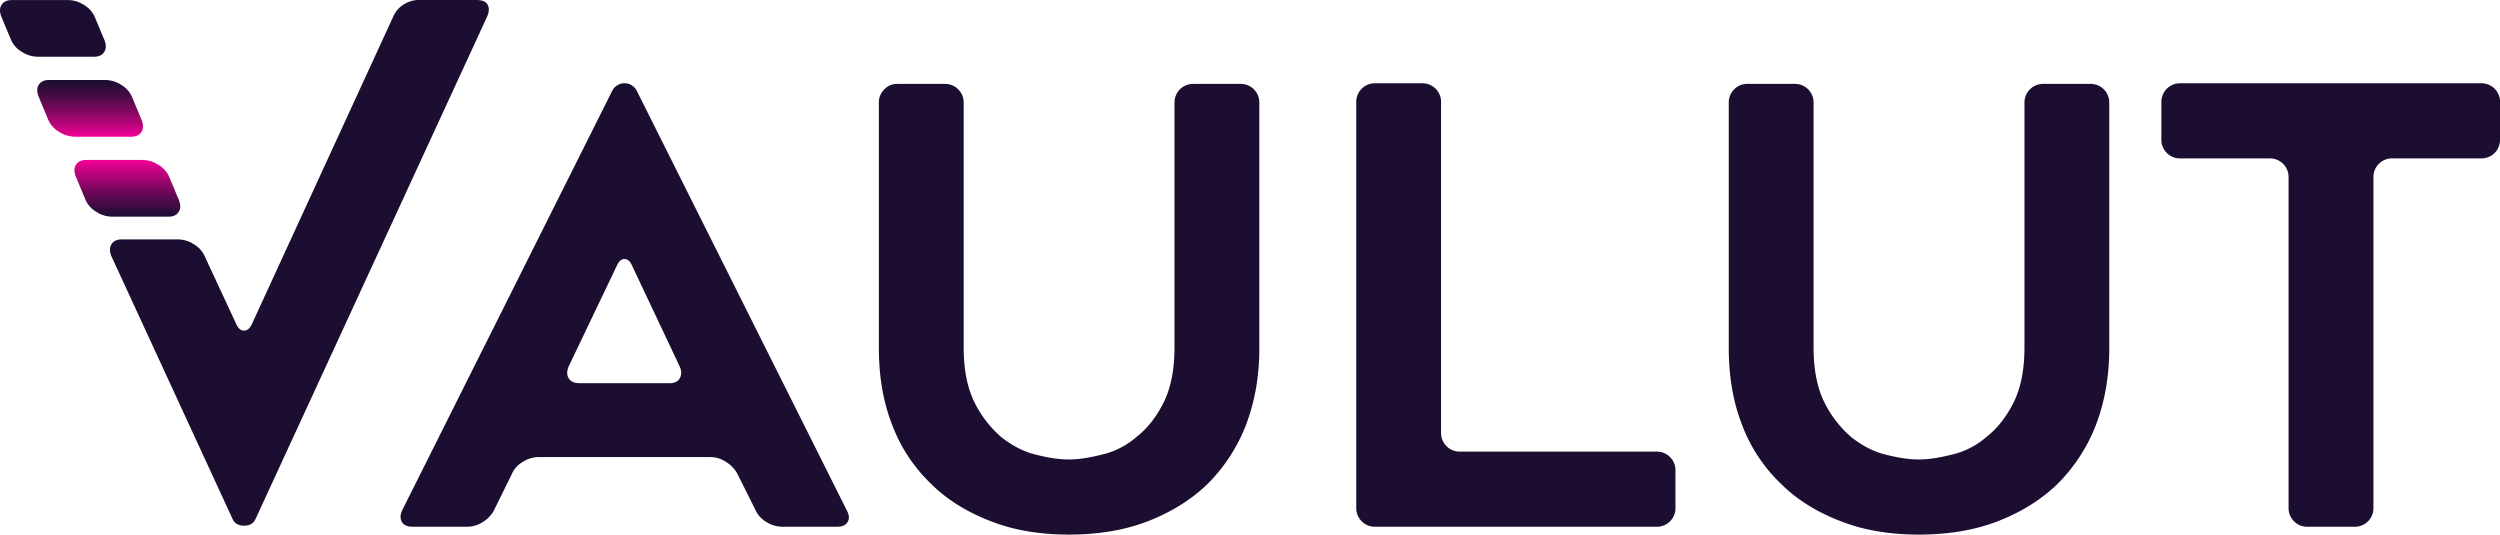 <svg id="Isolation_Mode" data-name="Isolation Mode" xmlns="http://www.w3.org/2000/svg" xmlns:xlink="http://www.w3.org/1999/xlink" viewBox="0 0 1749.8 374.18"><defs><style>.cls-1{fill:#1b0e31;}.cls-2{fill:url(#linear-gradient);}.cls-3{fill:url(#linear-gradient-2);}</style><linearGradient id="linear-gradient" x1="165.46" y1="233.41" x2="165.46" y2="273.12" gradientUnits="userSpaceOnUse"><stop offset="0" stop-color="#f30096"/><stop offset="0.14" stop-color="#d10286"/><stop offset="0.56" stop-color="#700859"/><stop offset="0.86" stop-color="#330c3c"/><stop offset="1" stop-color="#1b0e31"/></linearGradient><linearGradient id="linear-gradient-2" x1="139.41" y1="217.14" x2="139.41" y2="177.43" gradientUnits="userSpaceOnUse"><stop offset="0" stop-color="#f30096"/><stop offset="0.2" stop-color="#bd047d"/><stop offset="0.49" stop-color="#78085c"/><stop offset="0.72" stop-color="#460b45"/><stop offset="0.9" stop-color="#270d36"/><stop offset="1" stop-color="#1b0e31"/></linearGradient></defs><title>logo svg</title><path class="cls-1" d="M417.37,132.83,255.16,484.72q-2.11,4.66-8,4.66t-8.06-4.66L154.34,300.89q-2.13-5.1,0-8.48c1.42-2.26,3.82-3.4,7.21-3.4H201a21,21,0,0,1,11,3.4,18.24,18.24,0,0,1,7.63,8.48l22,47.3c1.41,3.11,3.24,4.66,5.51,4.66s4.09-1.55,5.51-4.66l99-215.36a18.13,18.13,0,0,1,7.63-8.48,19,19,0,0,1,10.67-2.9h39.43c3.67,0,6.57.64,8,2.9S418.78,129.43,417.37,132.83Z" transform="translate(-76.31 -121.45)"/><path class="cls-2" d="M201.44,261.25l-1.3-3.05-5.36-12.92a18.36,18.36,0,0,0-7.64-8.48,20.88,20.88,0,0,0-11-3.39H136.69c-3.39,0-5.8,1.13-7.21,3.39s-1.42,5.09,0,8.48l5.37,12.92h0l1.27,3.05a18.28,18.28,0,0,0,7.63,8.48,20.94,20.94,0,0,0,11,3.39h39.43c3.39,0,5.8-1.13,7.21-3.39S202.86,264.64,201.44,261.25Z" transform="translate(-76.31 -121.45)"/><path class="cls-3" d="M175.39,205.27l-1.3-3.05-5.37-12.92a18.28,18.28,0,0,0-7.63-8.48,20.88,20.88,0,0,0-11-3.39H110.64c-3.39,0-5.8,1.13-7.21,3.39s-1.42,5.09,0,8.48l5.37,12.92h0l1.27,3.05a18.28,18.28,0,0,0,7.63,8.48,20.94,20.94,0,0,0,11,3.39h39.43q5.08,0,7.21-3.39T175.39,205.27Z" transform="translate(-76.31 -121.45)"/><path class="cls-1" d="M149.34,149.29l-1.3-3-5.37-12.92a18.28,18.28,0,0,0-7.63-8.48,20.88,20.88,0,0,0-11-3.39H84.59c-3.39,0-5.8,1.13-7.21,3.39s-1.42,5.09,0,8.48l5.37,12.92h0l1.27,3a18.28,18.28,0,0,0,7.63,8.48,20.94,20.94,0,0,0,11,3.39h39.43q5.09,0,7.21-3.39T149.34,149.29Z" transform="translate(-76.31 -121.45)"/><path class="cls-1" d="M357.77,478.67,504.91,184.83a9.61,9.61,0,0,1,17,0L669,478.67c1.69,3.11,1.91,5.8.63,8.06s-3.74,3.39-7.42,3.39H623.63a20.89,20.89,0,0,1-11-3.39,18.23,18.23,0,0,1-7.63-8.48l-12.72-25.44a22.52,22.52,0,0,0-7.84-8.06,19.87,19.87,0,0,0-10.81-3.39H453.18a20.89,20.89,0,0,0-11,3.39,18.28,18.28,0,0,0-7.63,8.48l-12.3,25a21.37,21.37,0,0,1-7.84,8.48,19.87,19.87,0,0,1-10.81,3.39H365q-5.5,0-7.42-3.39T357.77,478.67Zm124.24-89h62.75c3.67,0,6.15-1.2,7.42-3.61s1.2-5.15-.21-8.26l-33.07-70c-1.42-3.4-3.25-5.09-5.51-5.09s-4.1,1.69-5.52,5.09l-33.49,70q-2.13,5.08,0,8.48T482,389.63Z" transform="translate(-76.31 -121.45)"/><path class="cls-1" d="M769.91,486.3q-25.44-9.75-42-26.29a111.08,111.08,0,0,1-27.13-41.12q-9.34-23.75-9.33-53.85V193.31a12.72,12.72,0,0,1,3.81-9.33,12.24,12.24,0,0,1,8.91-3.81h33.49a13,13,0,0,1,13.15,13.14v171.3q0,23.33,7.63,38.59a77.31,77.31,0,0,0,18.66,24.16q11.86,9.34,24.16,12.3c4.52,1.14,8.7,2,12.51,2.55a73.27,73.27,0,0,0,10.81.84q9.33,0,22.9-3.39a56.13,56.13,0,0,0,24.17-12.3q11.45-8.89,19.08-24.16t7.63-38.59V193.31a13,13,0,0,1,13.15-13.14H944.6a13,13,0,0,1,13.14,13.14V365a164.13,164.13,0,0,1-2.33,28.19,141.27,141.27,0,0,1-7,25.66A118.83,118.83,0,0,1,921.7,460q-17,16.55-42,26.29-24.18,9.33-55.13,9.33T769.91,486.3Z" transform="translate(-76.31 -121.45)"/><path class="cls-1" d="M1249,450.69V477a13,13,0,0,1-13.14,13.14H1038.73A13,13,0,0,1,1025.58,477V192.89a13,13,0,0,1,13.15-13.15h33.07a13,13,0,0,1,13.14,13.15V424.4a13,13,0,0,0,13.15,13.14h137.8A13,13,0,0,1,1249,450.69Z" transform="translate(-76.31 -121.45)"/><path class="cls-1" d="M1364.78,486.3q-25.44-9.75-42-26.29a111.1,111.1,0,0,1-27.14-41.12q-9.33-23.75-9.33-53.85V193.31a12.69,12.69,0,0,1,3.82-9.33,12.2,12.2,0,0,1,8.9-3.81h33.5a13,13,0,0,1,13.14,13.14v171.3q0,23.33,7.63,38.59A77.46,77.46,0,0,0,1372,427.36q11.87,9.34,24.17,12.3c4.52,1.14,8.69,2,12.51,2.55a73.17,73.17,0,0,0,10.81.84q9.32,0,22.9-3.39a56.19,56.19,0,0,0,24.17-12.3q11.45-8.89,19.08-24.16t7.63-38.59V193.31a13,13,0,0,1,13.14-13.14h33.08a13,13,0,0,1,13.14,13.14V365a164.13,164.13,0,0,1-2.33,28.19,140.49,140.49,0,0,1-7,25.66A119,119,0,0,1,1516.58,460q-17,16.55-42,26.29-24.16,9.33-55.12,9.33T1364.78,486.3Z" transform="translate(-76.31 -121.45)"/><path class="cls-1" d="M1813,232.32h-62.32a13,13,0,0,0-13.15,13.15V477a13,13,0,0,1-13.14,13.14h-33.07A13,13,0,0,1,1678.13,477V245.47A13,13,0,0,0,1665,232.32h-62.76a13,13,0,0,1-13.14-13.14V192.89a13,13,0,0,1,13.14-13.15H1813a13,13,0,0,1,13.15,13.15v26.29A13,13,0,0,1,1813,232.32Z" transform="translate(-76.31 -121.45)"/></svg>